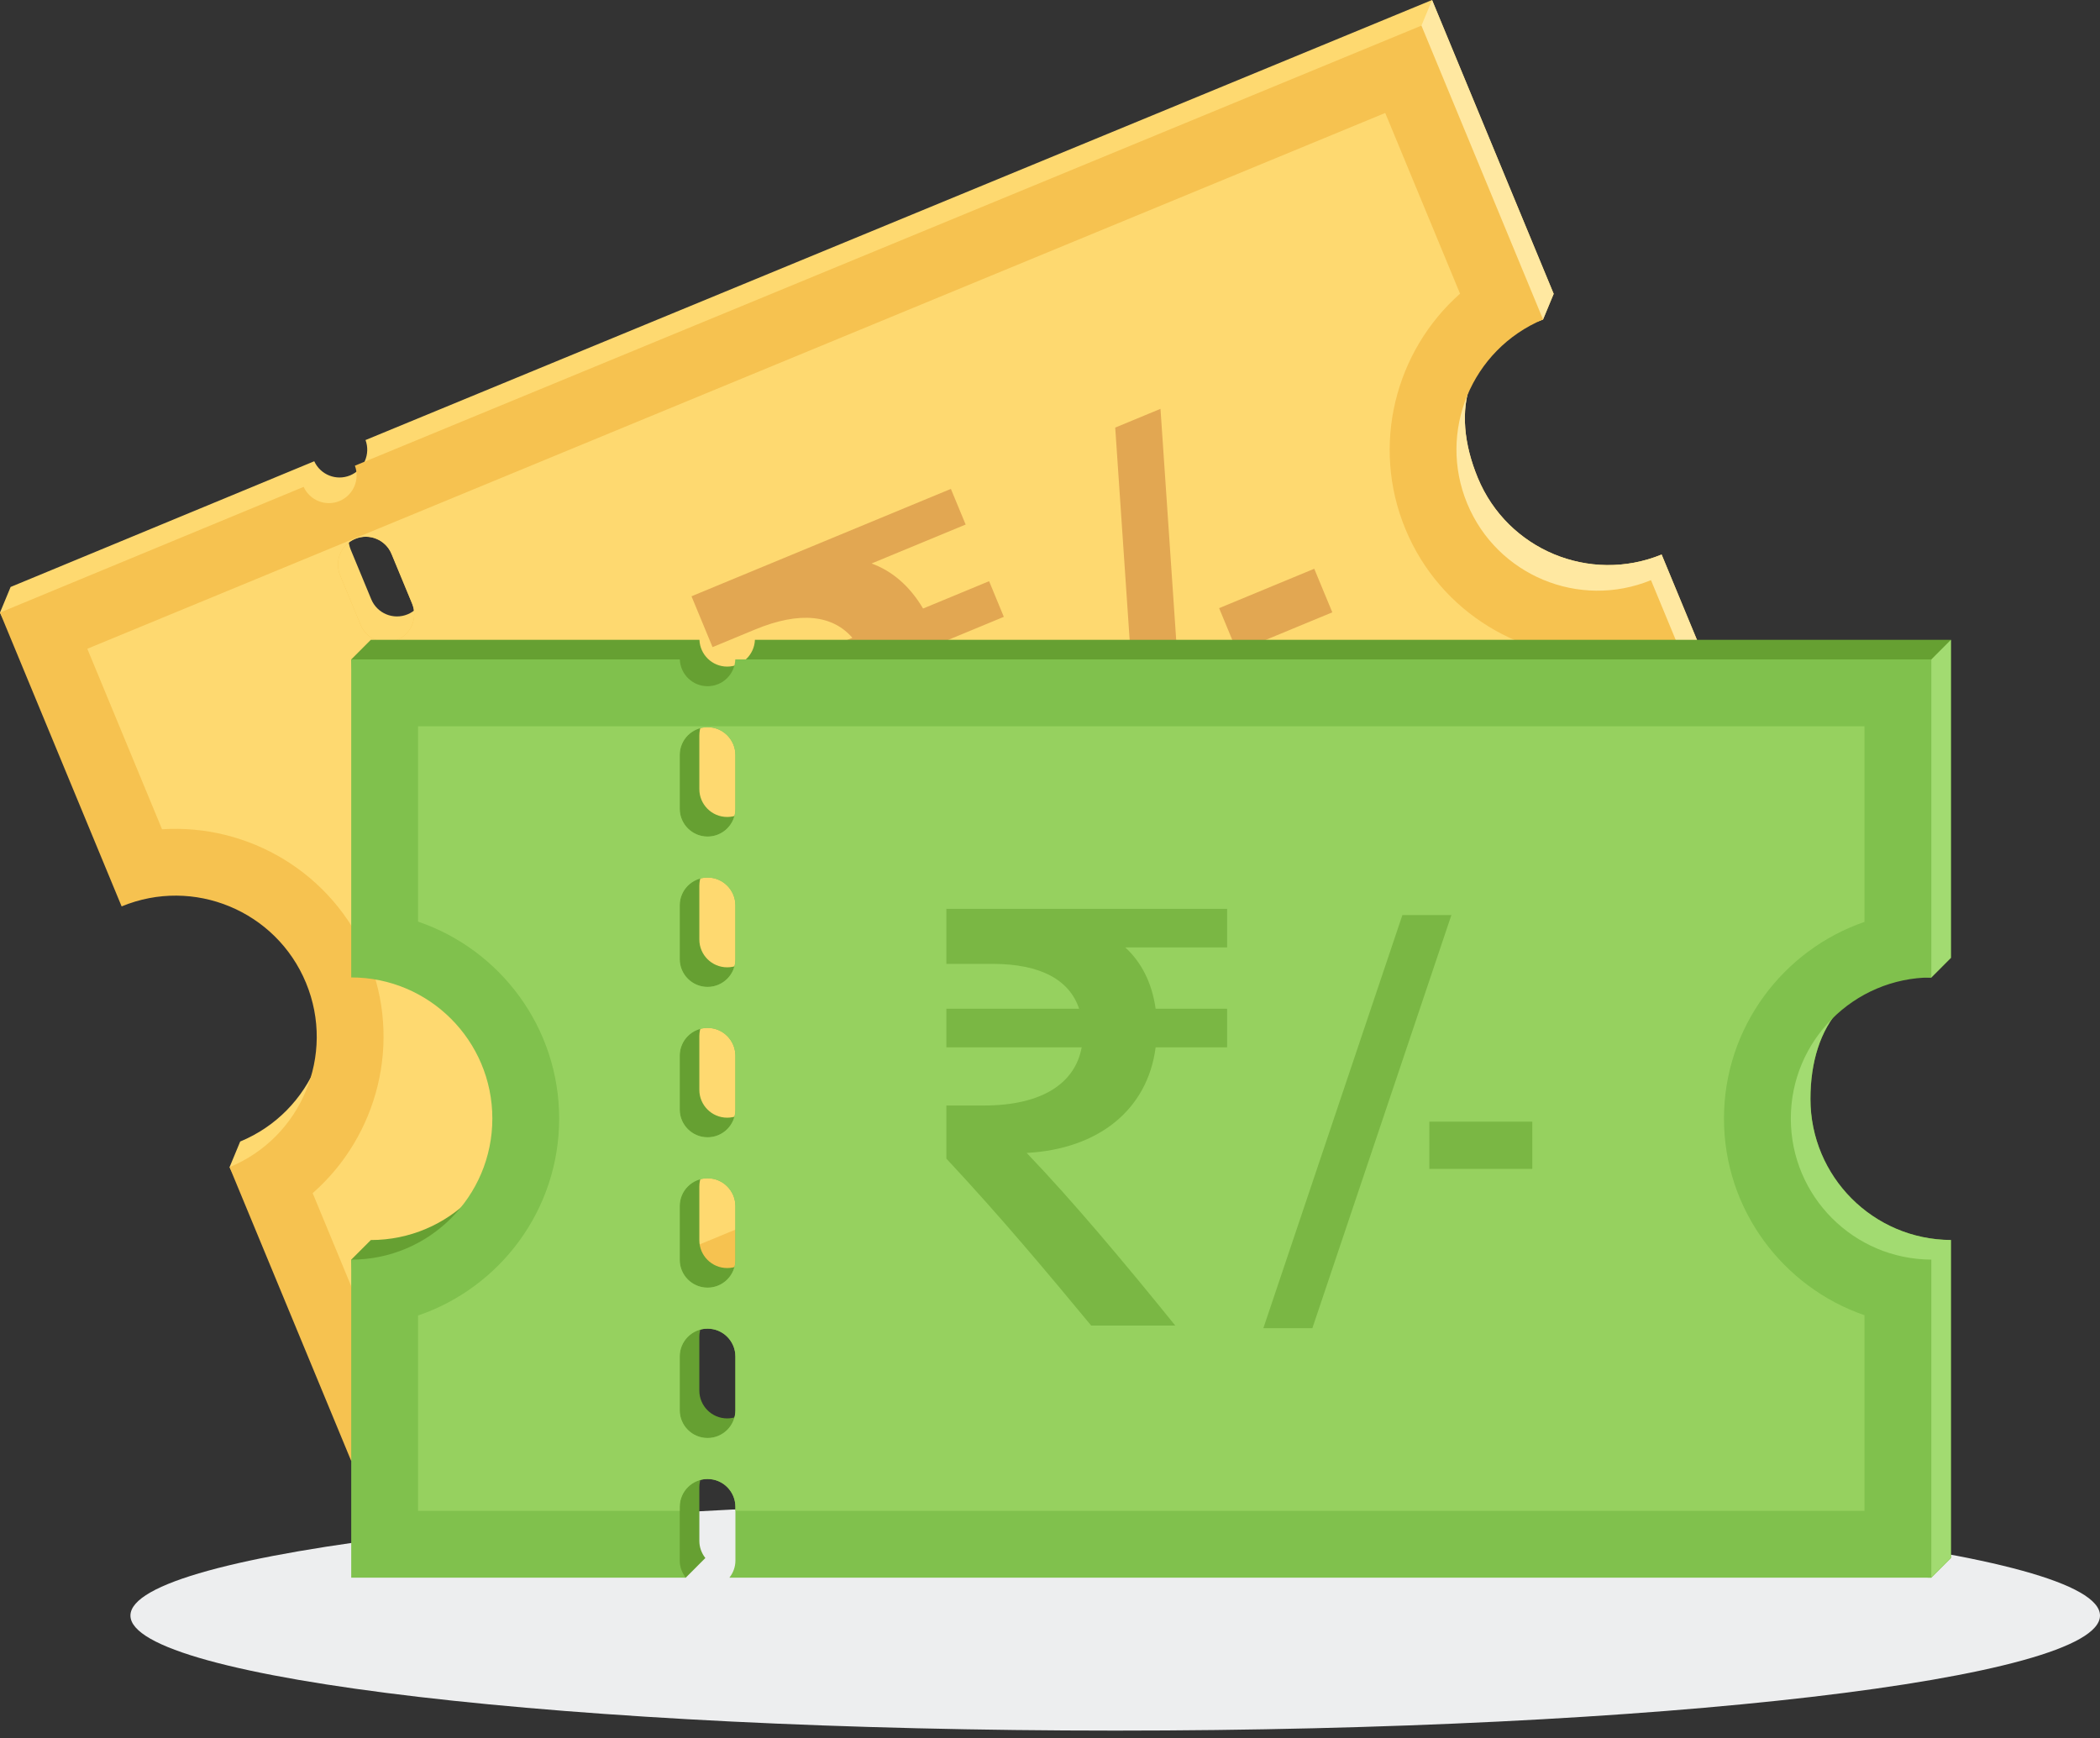 <svg width="180" height="149" viewBox="0 0 180 149" xmlns="http://www.w3.org/2000/svg"><rect x="0" y="0" width="180" height="149" fill="#333333" stroke="none"/><title>Page 1</title><g fill="none" fill-rule="evenodd"><path d="M180 138.474c0 5.446-37.792 9.86-84.41 9.86-46.618 0-84.41-4.414-84.41-9.86s37.792-9.86 84.41-9.86c46.618 0 84.41 4.414 84.41 9.86z" fill="#EDEEEF"/><path d="M36.232 49.536c.504 1.218-.074 2.614-1.292 3.118-1.22.505-2.615-.074-3.12-1.292l-1.76-4.253c-.504-1.22.075-2.615 1.293-3.12 1.218-.504 2.614.074 3.118 1.293l1.762 4.253zm4.93 11.908c.504 1.218-.075 2.614-1.293 3.118-1.22.504-2.615-.074-3.12-1.292l-1.76-4.254c-.504-1.217.075-2.614 1.292-3.118 1.22-.505 2.615.075 3.12 1.292l1.76 4.254zm4.93 11.907c.504 1.22-.075 2.616-1.293 3.12-1.22.504-2.615-.074-3.12-1.292l-1.76-4.253c-.504-1.22.074-2.615 1.292-3.118 1.218-.505 2.614.074 3.12 1.29l1.76 4.254zm4.93 11.91c.503 1.217-.075 2.614-1.293 3.118-1.22.505-2.616-.074-3.12-1.292l-1.76-4.253c-.505-1.218.074-2.614 1.292-3.118s2.614.074 3.12 1.293l1.76 4.252zm4.93 11.908c.503 1.218-.075 2.614-1.294 3.118-1.218.504-2.614-.074-3.118-1.292l-1.76-4.253c-.505-1.217.074-2.613 1.292-3.117 1.218-.505 2.614.074 3.118 1.292l1.76 4.253zm77.22-71.983L122.747 0 31.33 37.717c.44 1.196-.132 2.537-1.32 3.03-1.19.49-2.542-.053-3.075-1.212L.91 50.31 0 52.505l11.335 22.986c6.172-2.555 13.248.377 15.803 6.55 2.555 6.172-.377 13.247-6.55 15.802l-.91 2.196 11.336 22.987 25.583-8.77.91-2.198c-.45-.253-.825-.644-1.037-1.158l-1.76-4.253c-.505-1.22.073-2.615 1.292-3.12 1.218-.504 2.614.074 3.118 1.293l1.76 4.253c.213.514.224 1.056.085 1.552l90.975-35.714.91-2.196-10.426-25.186c-6.16 2.52-13.205-.41-15.753-6.566-2.4-5.804-1.078-11.343 5.592-13.584l.91-2.197z" fill="#FED970"/><path d="M111.758 71.855l25.28 8.964 14.903-5.905.91-2.197-10.425-25.185c-6.16 2.52-13.205-.41-15.753-6.567-2.402-5.803-1.08-11.342 5.59-13.584l.91-2.196L122.748 0l-.91 2.197-10.08 69.658z" fill="#FFE8A1"/><path d="M35.322 51.733c.504 1.22-.074 2.614-1.292 3.117-1.22.505-2.615-.074-3.12-1.29l-1.76-4.255c-.504-1.218.074-2.614 1.293-3.118 1.218-.505 2.614.074 3.118 1.293l1.762 4.253zm4.93 11.908c.504 1.22-.075 2.614-1.293 3.118-1.22.505-2.615-.073-3.12-1.29l-1.76-4.256c-.505-1.217.074-2.614 1.292-3.118 1.22-.504 2.615.075 3.12 1.292l1.76 4.255zm4.93 11.907c.504 1.22-.075 2.615-1.293 3.12-1.22.504-2.615-.075-3.12-1.293l-1.76-4.252c-.505-1.22.074-2.615 1.292-3.118 1.218-.505 2.614.073 3.12 1.29l1.76 4.254zm4.93 11.91c.503 1.218-.075 2.614-1.293 3.118-1.22.504-2.616-.075-3.12-1.293l-1.76-4.25c-.505-1.22.074-2.615 1.292-3.12 1.218-.505 2.614.073 3.12 1.292l1.76 4.253zm4.93 11.908c.503 1.218-.075 2.614-1.294 3.118-1.218.504-2.614-.075-3.118-1.293l-1.76-4.252c-.505-1.22.074-2.615 1.292-3.118 1.218-.505 2.614.074 3.118 1.292l1.76 4.253zm77.22-71.983L121.837 2.196 30.42 39.915c.44 1.195-.132 2.536-1.32 3.03-1.19.49-2.542-.053-3.075-1.213L0 52.507 10.425 77.69c6.172-2.556 13.247.377 15.802 6.55 2.555 6.17-.377 13.246-6.55 15.8l10.427 25.183 26.493-10.968c-.45-.25-.825-.642-1.037-1.156l-1.76-4.254c-.505-1.22.073-2.615 1.292-3.12 1.218-.504 2.614.076 3.118 1.293l1.76 4.252c.213.514.224 1.056.085 1.552l91.885-37.91-10.427-25.186c-6.16 2.52-13.204-.41-15.752-6.566-2.547-6.157.364-13.207 6.502-15.78z" fill="#F6C250"/><path d="M35.322 51.733c.504 1.22-.074 2.614-1.292 3.117-1.22.505-2.615-.074-3.12-1.29l-1.76-4.255c-.504-1.218.074-2.614 1.293-3.118 1.218-.505 2.614.074 3.118 1.293l1.762 4.253zm4.93 11.908c.504 1.22-.075 2.614-1.293 3.118-1.22.505-2.615-.073-3.12-1.29l-1.76-4.256c-.505-1.217.074-2.614 1.292-3.118 1.22-.504 2.615.075 3.12 1.292l1.76 4.255zm4.93 11.907c.504 1.22-.075 2.615-1.293 3.12-1.22.504-2.615-.075-3.12-1.293l-1.76-4.252c-.505-1.22.074-2.615 1.292-3.118 1.218-.505 2.614.073 3.12 1.29l1.76 4.254zm4.93 11.91c.503 1.218-.075 2.614-1.293 3.118-1.22.504-2.616-.075-3.12-1.293l-1.76-4.25c-.505-1.22.074-2.615 1.292-3.12 1.218-.505 2.614.073 3.12 1.292l1.76 4.253zm4.93 11.908c.503 1.218-.075 2.614-1.294 3.118-1.218.504-2.614-.075-3.118-1.293l-1.76-4.252c-.505-1.22.074-2.615 1.292-3.118 1.218-.505 2.614.074 3.118 1.292l1.76 4.253zm70.105-74.194l-6.413-15.49L7.484 55.608l6.404 15.47c7.407-.48 14.64 3.74 17.632 10.97 2.993 7.23.86 15.326-4.72 20.22l6.405 15.472 20.724-8.58-.13-.314c-.505-1.22.073-2.615 1.292-3.12 1.218-.504 2.614.076 3.118 1.293l.13.315 86.116-35.522-6.413-15.492c-7.387.452-14.595-3.77-17.575-10.967-2.98-7.197-.864-15.277 4.68-20.181z" fill="#FED970"/><path d="M82.768 44.96l-8.062 3.337c1.73.634 3.243 1.884 4.414 3.862l5.66-2.344 1.263 3.055-5.658 2.344c1.422 5.277-1.27 9.97-6.753 12.592 5.16 2.262 11.368 5.5 17.427 8.798L84.4 79.36c-5.036-2.666-10.728-5.647-16.94-8.47l-1.742-4.208 2.953-1.223c4.76-1.97 6.495-4.86 5.856-7.82L63.81 62.074l-1.264-3.054 10.515-4.353c-1.683-1.942-4.475-2.31-8.33-.715l-3.656 1.514-1.804-4.358 22.233-9.204 1.265 3.055zM98.123 73.925L95.59 36.65l3.88-1.607 2.534 37.276M114.198 52.485l-8.155 3.376-1.547-3.735 8.154-3.377" fill="#E2A752"/><path d="M64.717 67.636c0 1.32-1.068 2.388-2.387 2.388-1.318 0-2.387-1.07-2.387-2.388v-4.603c0-1.32 1.07-2.387 2.387-2.387 1.32 0 2.387 1.068 2.387 2.387v4.603zm0 12.89c0 1.317-1.068 2.385-2.387 2.385-1.318 0-2.387-1.067-2.387-2.385V75.92c0-1.317 1.07-2.386 2.387-2.386 1.32 0 2.387 1.07 2.387 2.387v4.605zm0 12.886c0 1.32-1.068 2.387-2.387 2.387-1.318 0-2.387-1.07-2.387-2.388V88.81c0-1.32 1.07-2.388 2.387-2.388 1.32 0 2.387 1.068 2.387 2.387v4.602zm0 12.888c0 1.318-1.068 2.387-2.387 2.387-1.318 0-2.387-1.07-2.387-2.387v-4.602c0-1.32 1.07-2.387 2.387-2.387 1.32 0 2.387 1.07 2.387 2.388v4.602zm0 12.888c0 1.318-1.068 2.387-2.387 2.387-1.318 0-2.387-1.07-2.387-2.387v-4.603c0-1.318 1.07-2.386 2.387-2.386 1.32 0 2.387 1.067 2.387 2.385v4.603zm102.506-37.09V54.84H64.708c-.05 1.275-1.09 2.295-2.378 2.295-1.287 0-2.328-1.02-2.378-2.295H31.785l-1.68 1.682 1.68 25.574c6.68 0 12.096 5.415 12.096 12.096 0 6.68-5.414 12.094-12.095 12.094l-1.68 1.682 1.68 25.574 26.993 1.682 1.68-1.682c-.317-.405-.515-.91-.515-1.466v-4.602c0-1.318 1.07-2.388 2.387-2.388 1.32 0 2.387 1.07 2.387 2.388v4.602c0 .556-.197 1.06-.516 1.466l101.342 1.682 1.68-1.682v-27.258c-6.654-.028-12.042-5.43-12.042-12.092 0-6.282 3.342-10.894 10.362-10.412l1.68-1.68z" fill="#66A032"/><path d="M133.87 117.026l15.644 17.952 16.028.245 1.68-1.68v-27.26c-6.655-.028-12.042-5.43-12.042-12.092 0-6.28 3.34-10.893 10.362-10.41l1.68-1.682v-27.26l-1.68 1.682-31.672 60.506z" fill="#A2DB71"/><path d="M63.036 69.317c0 1.32-1.068 2.388-2.387 2.388-1.32 0-2.388-1.07-2.388-2.388v-4.603c0-1.32 1.068-2.386 2.387-2.386 1.318 0 2.386 1.067 2.386 2.385v4.605zm0 12.89c0 1.317-1.068 2.385-2.387 2.385-1.32 0-2.388-1.07-2.388-2.386V77.6c0-1.316 1.068-2.385 2.387-2.385 1.318 0 2.386 1.07 2.386 2.386v4.606zm0 12.886c0 1.32-1.068 2.388-2.387 2.388-1.32 0-2.388-1.07-2.388-2.388V90.49c0-1.32 1.068-2.387 2.387-2.387 1.318 0 2.386 1.07 2.386 2.388v4.603zm0 12.888c0 1.32-1.068 2.388-2.387 2.388-1.32 0-2.388-1.07-2.388-2.386v-4.603c0-1.32 1.068-2.388 2.387-2.388 1.318 0 2.386 1.07 2.386 2.387v4.602zm0 12.89c0 1.317-1.068 2.385-2.387 2.385-1.32 0-2.388-1.067-2.388-2.385v-4.604c0-1.318 1.068-2.386 2.387-2.386 1.318 0 2.386 1.07 2.386 2.386v4.603zm102.506-37.09V56.522H63.027c-.05 1.275-1.09 2.294-2.378 2.294s-2.33-1.02-2.38-2.294H30.105v27.255c6.68 0 12.096 5.415 12.096 12.096 0 6.68-5.415 12.094-12.096 12.094v27.257h28.674c-.318-.406-.516-.91-.516-1.466v-4.603c0-1.32 1.068-2.388 2.387-2.388 1.318 0 2.386 1.07 2.386 2.388v4.602c0 .556-.197 1.06-.516 1.466h103.022v-27.26c-6.656-.026-12.043-5.427-12.043-12.09s5.386-12.066 12.042-12.094z" fill="#80C14D"/><path d="M63.036 69.317c0 1.32-1.068 2.388-2.387 2.388-1.32 0-2.388-1.07-2.388-2.388v-4.603c0-1.32 1.068-2.386 2.387-2.386 1.318 0 2.386 1.067 2.386 2.385v4.605zm0 12.89c0 1.317-1.068 2.385-2.387 2.385-1.32 0-2.388-1.07-2.388-2.386V77.6c0-1.316 1.068-2.385 2.387-2.385 1.318 0 2.386 1.07 2.386 2.386v4.606zm0 12.886c0 1.32-1.068 2.388-2.387 2.388-1.32 0-2.388-1.07-2.388-2.388V90.49c0-1.32 1.068-2.387 2.387-2.387 1.318 0 2.386 1.07 2.386 2.388v4.603zm0 12.888c0 1.32-1.068 2.388-2.387 2.388-1.32 0-2.388-1.07-2.388-2.386v-4.603c0-1.32 1.068-2.388 2.387-2.388 1.318 0 2.386 1.07 2.386 2.387v4.602zm0 12.89c0 1.317-1.068 2.385-2.387 2.385-1.32 0-2.388-1.067-2.388-2.385v-4.604c0-1.318 1.068-2.386 2.387-2.386 1.318 0 2.386 1.07 2.386 2.386v4.603zm96.777-41.855V62.252H35.833v16.743c7.026 2.39 12.095 9.053 12.095 16.88 0 7.825-5.07 14.49-12.095 16.88v16.742h22.43v-.34c0-1.32 1.067-2.388 2.386-2.388 1.318 0 2.386 1.07 2.386 2.388v.34h96.777v-16.767c-6.997-2.41-12.043-9.064-12.043-16.854 0-7.79 5.046-14.448 12.043-16.858z" fill="#96D15F"/><path d="M105.18 81.207h-8.726c1.355 1.247 2.277 2.98 2.602 5.257h6.124v3.306h-6.124C98.35 95.19 94.07 98.496 88 98.82c3.902 4.066 8.4 9.43 12.736 14.796h-7.208c-3.632-4.388-7.75-9.32-12.41-14.306v-4.554h3.196c5.15 0 7.86-2.005 8.4-4.986H81.117v-3.306h11.38c-.812-2.44-3.25-3.848-7.424-3.848h-3.956V77.9h24.063v3.307zM108.288 113.843l11.917-35.41h4.2l-11.917 35.41M122.514 100.184h8.826V96.14h-8.826" fill="#7AB744"/></g></svg>